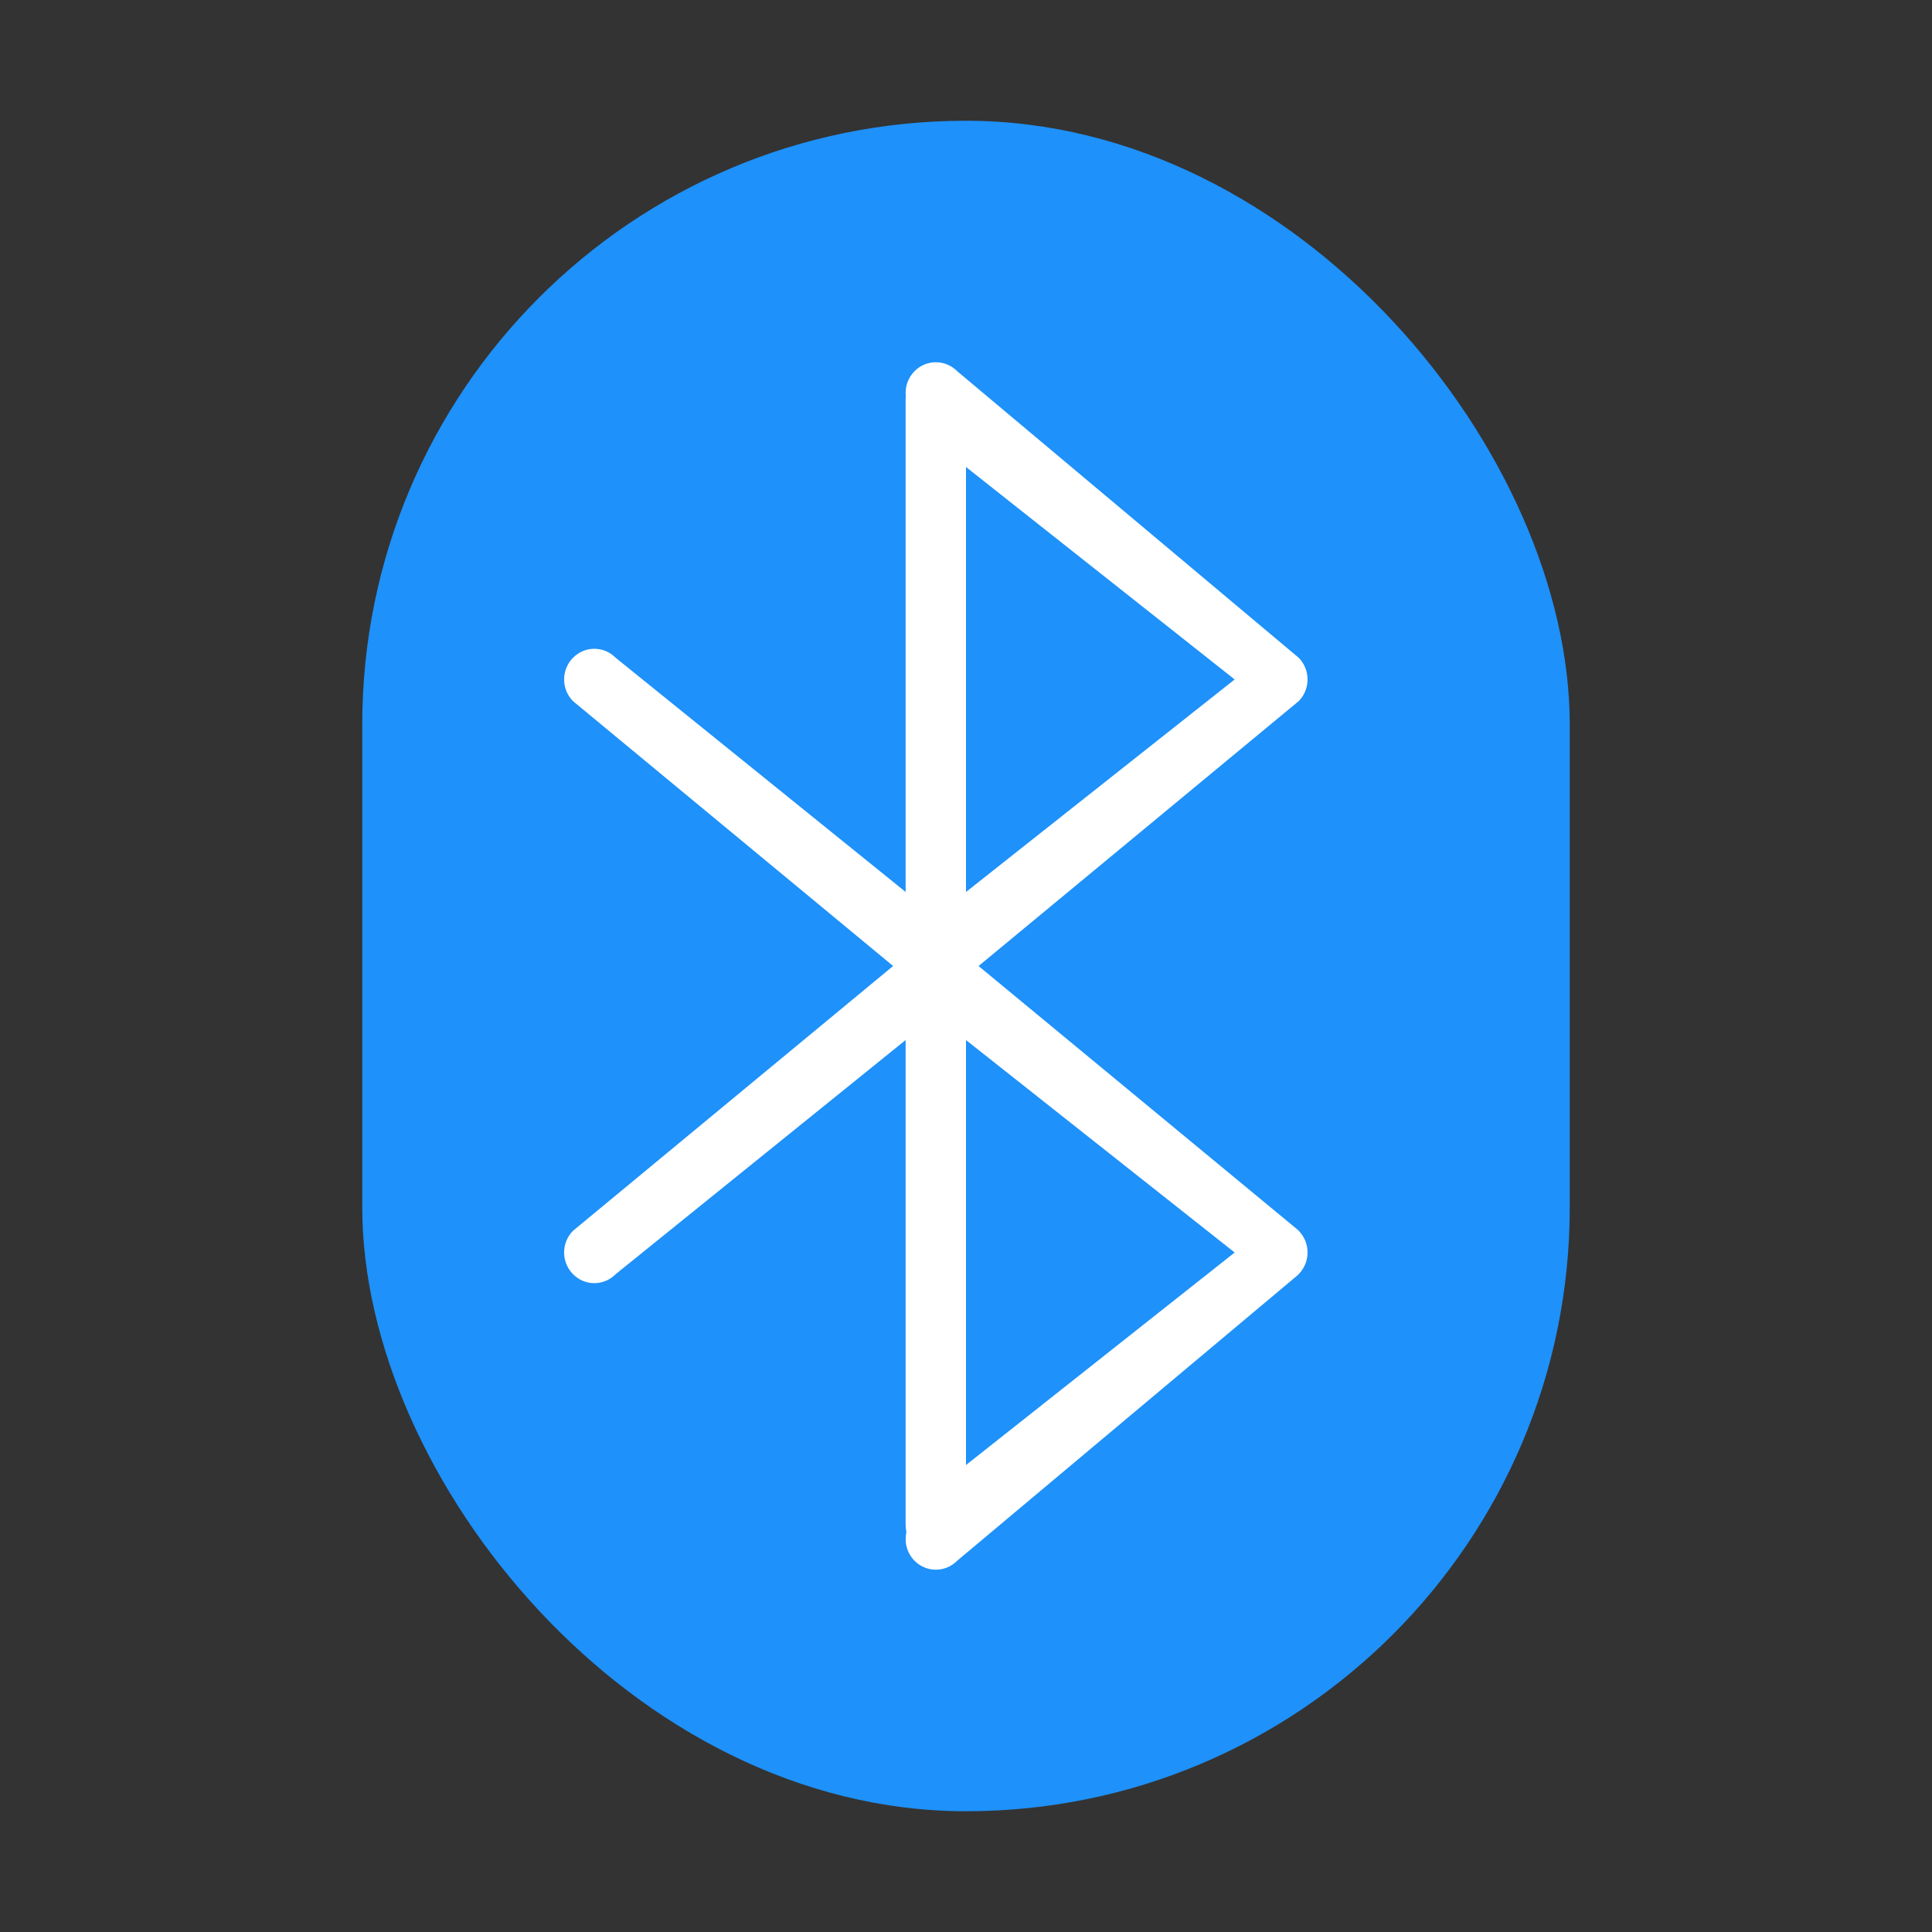 <?xml version="1.0" encoding="UTF-8" standalone="no"?>
<!-- Created with Inkscape (http://www.inkscape.org/) -->

<svg
   width="64"
   height="64"
   viewBox="0 0 64 64"
   version="1.1"
   id="svg993"
   inkscape:version="1.2.1 (9c6d41e410, 2022-07-14, custom)"
   sodipodi:docname="preferences-system-bluetooth.svg"
   xmlns:inkscape="http://www.inkscape.org/namespaces/inkscape"
   xmlns:sodipodi="http://sodipodi.sourceforge.net/DTD/sodipodi-0.dtd"
   xmlns="http://www.w3.org/2000/svg"
   xmlns:svg="http://www.w3.org/2000/svg">
  <rect x="0" y="0" width="64" height="64" fill="#333333" stroke="none"/>
  <sodipodi:namedview
     id="namedview995"
     pagecolor="#ffffff"
     bordercolor="#666666"
     borderopacity="1.0"
     inkscape:pageshadow="2"
     inkscape:pageopacity="0.0"
     inkscape:pagecheckerboard="0"
     inkscape:document-units="px"
     showgrid="false"
     units="px"
     inkscape:zoom="12.625"
     inkscape:cx="32"
     inkscape:cy="32"
     inkscape:window-width="1920"
     inkscape:window-height="1010"
     inkscape:window-x="0"
     inkscape:window-y="0"
     inkscape:window-maximized="1"
     inkscape:current-layer="svg993"
     inkscape:showpageshadow="2"
     inkscape:deskcolor="#d1d1d1" />
  <defs
     id="defs990" />
  <rect
     style="fill:#1e91fa;fill-opacity:1;stroke-width:3;stroke-linecap:round;stroke-linejoin:round"
     id="rect1076"
     width="40"
     height="56"
     x="12"
     y="4"
     ry="20" />
  <path
     id="rect1247"
     style="fill:#ffffff;fill-opacity:1;stroke-width:2.611;stroke-linecap:round;stroke-linejoin:round"
     d="m 31,12 c -0.256,0 -0.511,0.099 -0.707,0.298 -0.224,0.227 -0.319,0.534 -0.287,0.829 -0.003,0.042 -0.006,0.085 -0.006,0.129 v 16.291 l -9.605,-7.757 c -0.392,-0.398 -1.022,-0.398 -1.414,0 -0.392,0.398 -0.392,1.038 0,1.436 l 10.605,8.774 -10.605,8.772 c -0.392,0.398 -0.392,1.038 0,1.436 0.392,0.398 1.022,0.398 1.414,0 l 9.605,-7.755 v 16.029 c 0,0.096 0.009,0.188 0.025,0.278 -0.072,0.328 0.016,0.684 0.268,0.94 0.392,0.398 1.024,0.398 1.416,0 l 11.275,-9.455 c 0.013,-0.012 0.025,-0.025 0.037,-0.038 0.012,-0.012 0.024,-0.025 0.035,-0.038 0.356,-0.4 0.344,-1.013 -0.035,-1.399 -0.012,-0.012 -0.025,-0.024 -0.037,-0.036 L 32.416,32.001 43.021,23.226 c 0.012,-0.012 0.024,-0.025 0.035,-0.038 0.356,-0.4 0.344,-1.013 -0.035,-1.399 l -11.312,-9.492 C 31.513,12.099 31.256,12 31,12 Z m 1,3.47 8.9,7.038 -8.9,7.04 z m 0,18.983 8.9,7.038 -8.9,7.04 z"
     sodipodi:nodetypes="sscsccscccsccscsccsccccccccscccccccc" />
</svg>

